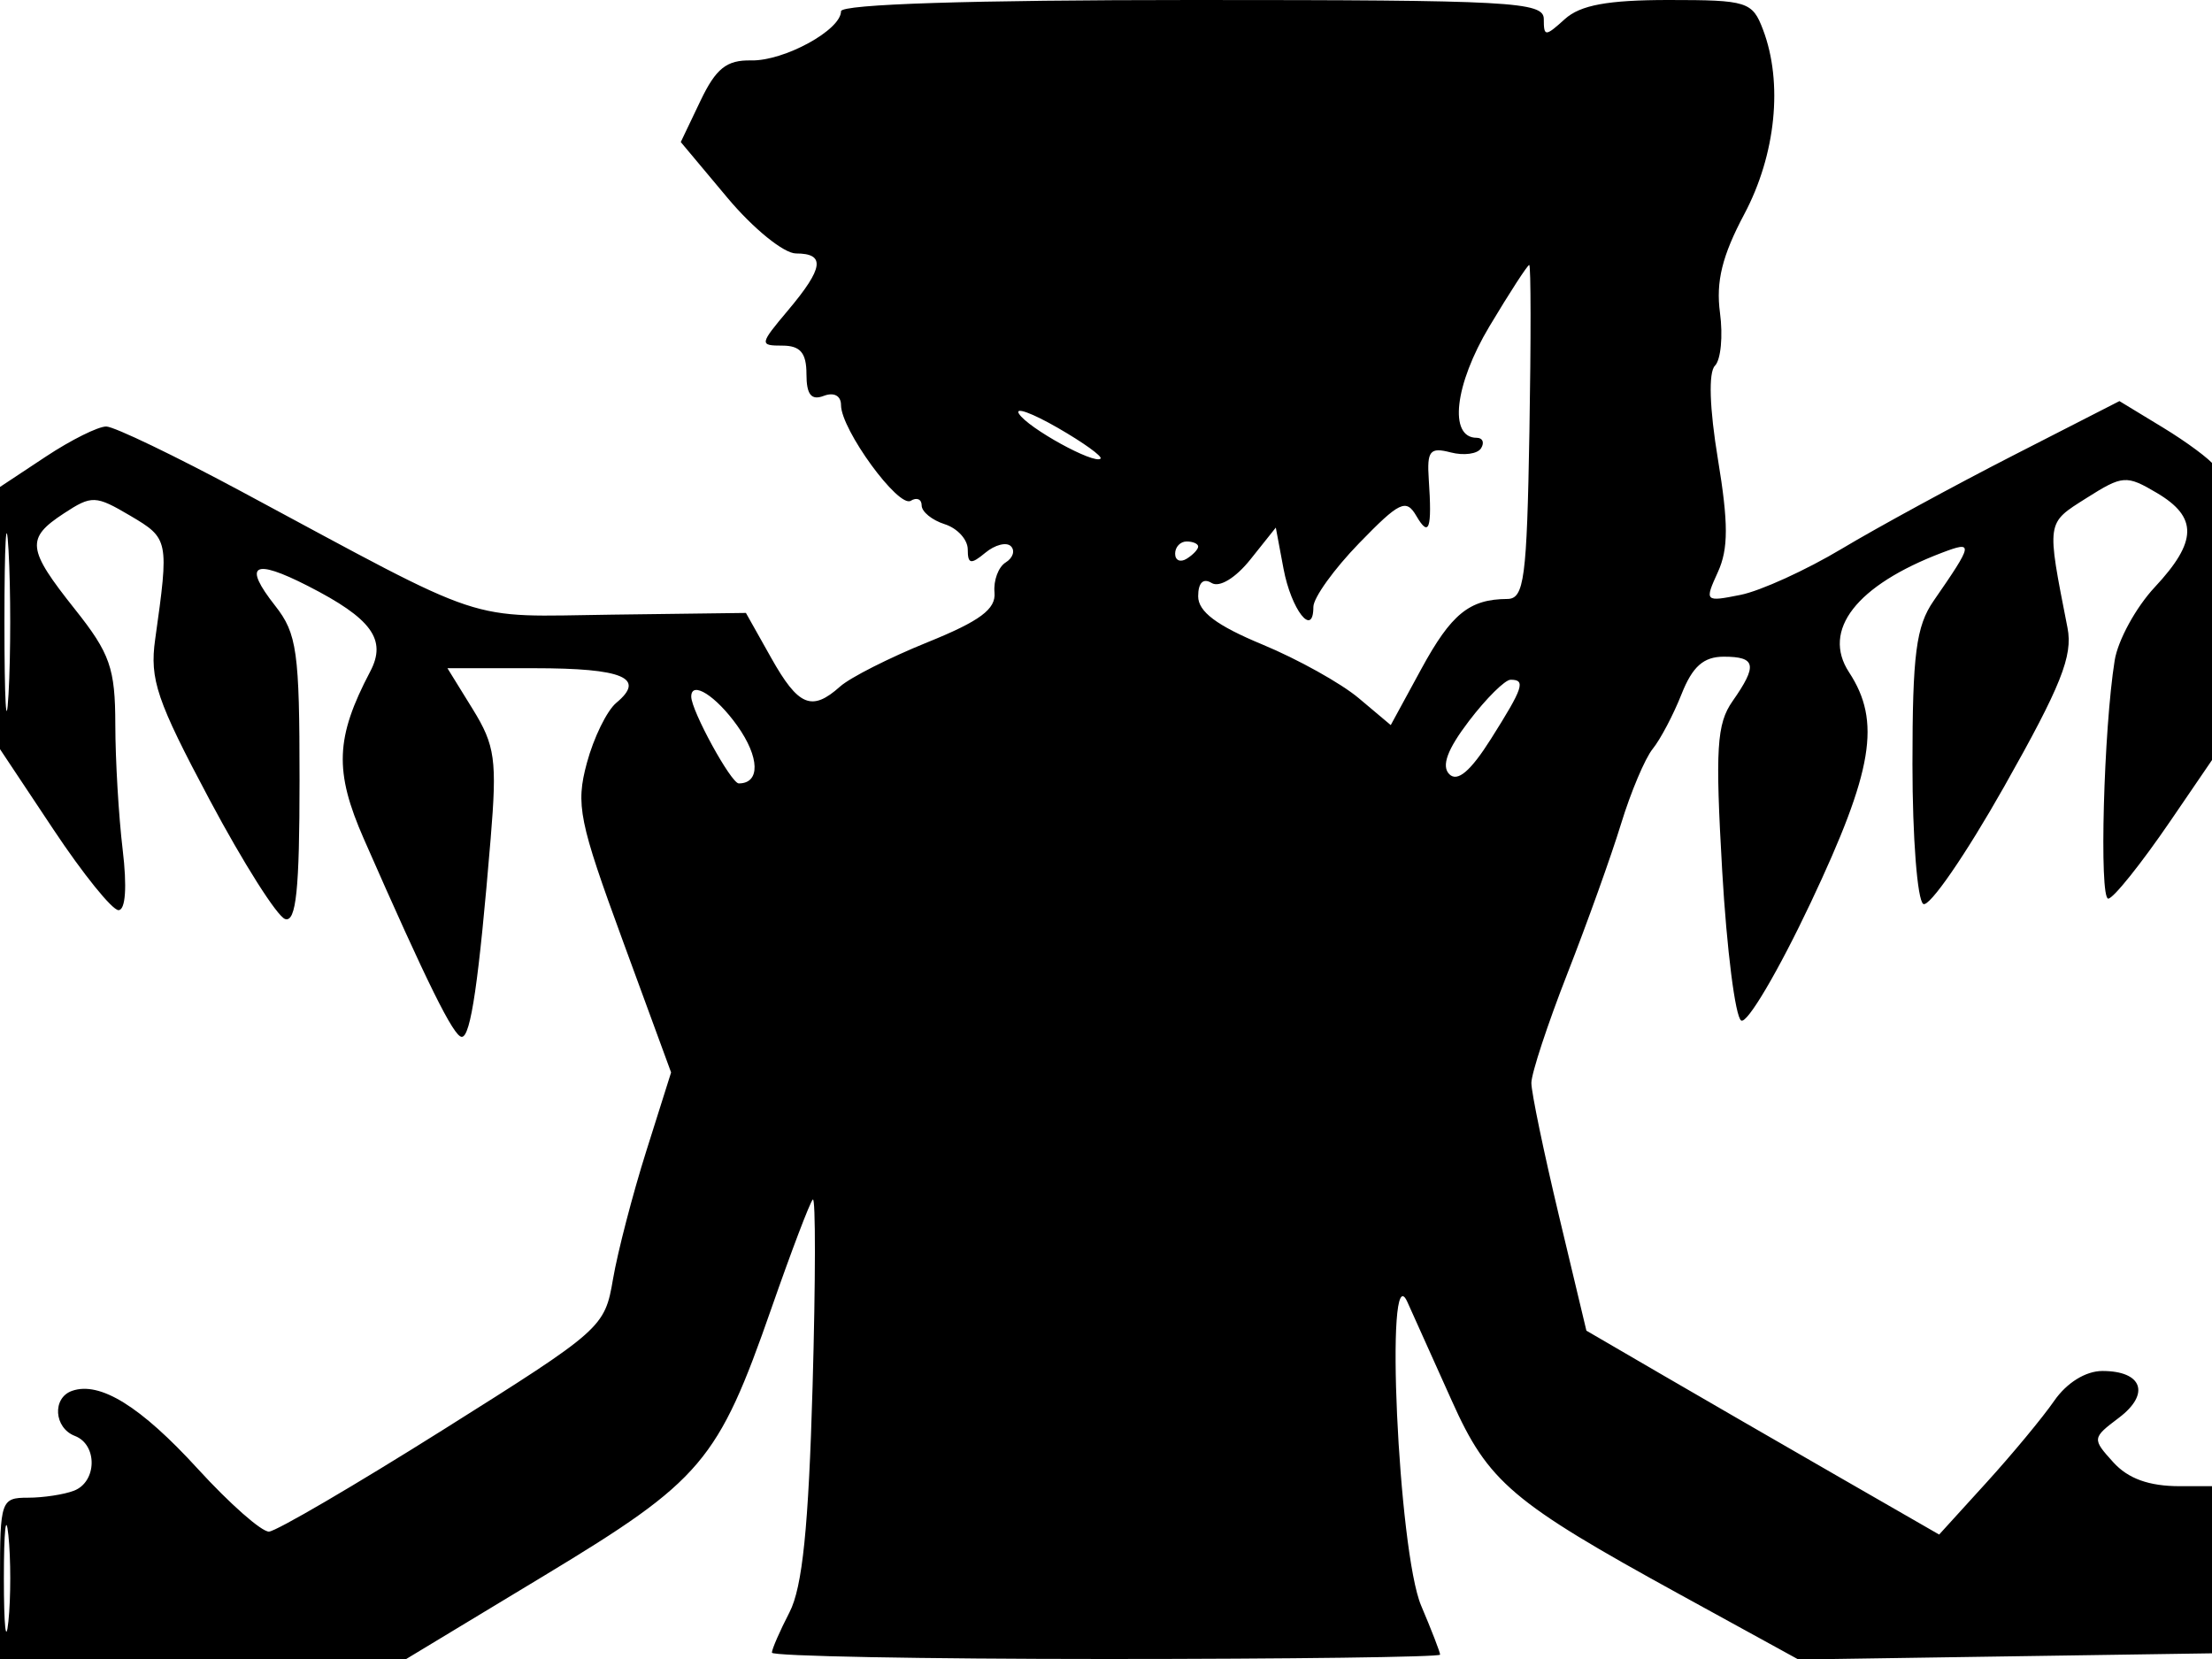 <svg xmlns="http://www.w3.org/2000/svg" width="192" height="144" viewBox="0 0 192 144" version="1.1">
	<path d="M 73 0.977 C 73 2.606, 68.065 5.305, 65.196 5.245 C 63.065 5.201, 62.143 5.937, 60.795 8.760 L 59.090 12.330 63.138 17.165 C 65.377 19.839, 68.038 22, 69.093 22 C 71.667 22, 71.493 23.261, 68.411 26.923 C 65.920 29.884, 65.901 30, 67.911 30 C 69.466 30, 70 30.632, 70 32.469 C 70 34.252, 70.416 34.777, 71.500 34.362 C 72.385 34.022, 73 34.350, 73 35.161 C 73 37.283, 77.987 44.126, 79.054 43.467 C 79.574 43.145, 80 43.328, 80 43.874 C 80 44.419, 80.900 45.151, 82 45.500 C 83.100 45.849, 84 46.835, 84 47.690 C 84 48.970, 84.270 49.021, 85.524 47.980 C 86.362 47.284, 87.362 47.029, 87.745 47.412 C 88.128 47.795, 87.925 48.428, 87.293 48.819 C 86.661 49.210, 86.224 50.383, 86.322 51.427 C 86.457 52.871, 85.066 53.905, 80.500 55.751 C 77.200 57.086, 73.790 58.813, 72.921 59.589 C 70.461 61.788, 69.299 61.305, 66.937 57.101 L 64.745 53.202 53.123 53.351 C 40.148 53.517, 42.804 54.399, 21 42.684 C 15.225 39.582, 9.928 37.033, 9.229 37.021 C 8.529 37.010, 6.167 38.185, 3.979 39.633 L 0 42.266 0 53.645 L 0 65.024 4.647 72.012 C 7.202 75.855, 9.740 79, 10.286 79 C 10.897 79, 11.036 76.981, 10.648 73.750 C 10.301 70.862, 10.013 65.976, 10.009 62.891 C 10.001 57.995, 9.556 56.723, 6.510 52.891 C 2.332 47.635, 2.229 46.735, 5.556 44.555 C 7.964 42.977, 8.295 42.989, 11.306 44.764 C 14.655 46.739, 14.682 46.871, 13.468 55.500 C 12.980 58.974, 13.603 60.807, 18.203 69.439 C 21.116 74.905, 24.063 79.555, 24.750 79.772 C 25.704 80.073, 26 77.221, 26 67.718 C 26 56.560, 25.781 54.991, 23.886 52.582 C 21.063 48.994, 21.977 48.438, 26.720 50.857 C 32.261 53.684, 33.594 55.512, 32.136 58.284 C 29.113 64.030, 29.002 66.947, 31.586 72.828 C 37.091 85.363, 39.385 90, 40.082 90 C 40.861 90, 41.560 85.201, 42.588 72.800 C 43.154 65.965, 42.979 64.702, 41.031 61.550 L 38.837 58 46.359 58 C 54.083 58, 56.095 58.846, 53.496 61.003 C 52.681 61.680, 51.530 64.030, 50.939 66.227 C 49.962 69.853, 50.250 71.277, 54.057 81.655 L 58.251 93.088 56.094 99.921 C 54.908 103.679, 53.610 108.674, 53.209 111.022 C 52.491 115.229, 52.282 115.414, 38.490 124.087 C 30.796 128.925, 23.983 132.910, 23.350 132.942 C 22.718 132.974, 19.941 130.527, 17.179 127.505 C 12.210 122.068, 8.673 119.875, 6.250 120.727 C 4.516 121.337, 4.682 123.941, 6.500 124.638 C 8.480 125.398, 8.425 128.623, 6.418 129.393 C 5.548 129.727, 3.748 130, 2.418 130 C 0.091 130, 0 130.263, 0 137 L 0 144 17.630 144 L 35.260 144 47.261 136.750 C 60.940 128.486, 62.319 126.861, 66.968 113.536 C 68.688 108.606, 70.300 104.366, 70.551 104.115 C 70.802 103.865, 70.794 111.159, 70.532 120.324 C 70.183 132.561, 69.651 137.775, 68.528 139.945 C 67.688 141.571, 67 143.148, 67 143.450 C 67 143.753, 80.050 144, 96 144 C 111.950 144, 125 143.830, 125 143.622 C 125 143.414, 124.260 141.502, 123.356 139.372 C 121.359 134.670, 120.173 108.633, 122.155 113 C 122.779 114.375, 124.521 118.249, 126.026 121.609 C 129.184 128.657, 131.228 130.392, 145.801 138.391 L 156.103 144.045 174.301 143.772 L 192.500 143.500 192.794 136.250 L 193.088 129 189.199 129 C 186.532 129, 184.719 128.347, 183.431 126.923 C 181.584 124.883, 181.592 124.816, 183.920 123.061 C 186.665 120.990, 185.963 119, 182.488 119 C 181.036 119, 179.386 120.024, 178.297 121.600 C 177.309 123.031, 174.659 126.225, 172.409 128.700 L 168.317 133.198 159.409 128.075 C 154.509 125.257, 147.620 121.275, 144.099 119.226 L 137.698 115.500 135.310 105.500 C 133.997 100, 132.922 94.825, 132.922 94 C 132.922 93.175, 134.329 88.900, 136.050 84.500 C 137.771 80.100, 139.868 74.250, 140.709 71.500 C 141.551 68.750, 142.786 65.825, 143.455 65 C 144.124 64.175, 145.249 62.038, 145.957 60.250 C 146.904 57.855, 147.868 57, 149.621 57 C 152.423 57, 152.569 57.742, 150.385 60.861 C 149.006 62.830, 148.874 64.985, 149.485 75.587 C 149.879 82.418, 150.621 88.266, 151.133 88.582 C 151.645 88.899, 154.366 84.285, 157.179 78.329 C 162.590 66.874, 163.295 62.626, 160.496 58.353 C 158.102 54.700, 161.135 50.800, 168.563 47.976 C 171.333 46.923, 171.292 47.159, 167.836 52.154 C 166.314 54.355, 166 56.783, 166 66.345 C 166 72.690, 166.423 78.143, 166.940 78.463 C 167.457 78.782, 170.617 74.196, 173.963 68.272 C 178.896 59.537, 179.936 56.933, 179.459 54.500 C 177.631 45.174, 177.590 45.456, 181.104 43.231 C 184.243 41.244, 184.564 41.220, 187.209 42.782 C 190.781 44.893, 190.735 47.001, 187.032 50.966 C 185.399 52.713, 183.834 55.574, 183.553 57.322 C 182.596 63.280, 182.198 78, 182.994 78 C 183.430 78, 185.861 74.962, 188.396 71.250 L 193.005 64.500 192.987 53 C 192.977 46.675, 192.639 41.026, 192.235 40.447 C 191.831 39.868, 189.805 38.364, 187.733 37.105 L 183.965 34.815 174.733 39.537 C 169.655 42.135, 162.965 45.777, 159.866 47.631 C 156.768 49.486, 152.813 51.287, 151.077 51.635 C 147.979 52.254, 147.943 52.219, 149.111 49.655 C 150.030 47.639, 150.030 45.409, 149.114 39.859 C 148.383 35.435, 148.284 32.316, 148.856 31.744 C 149.367 31.233, 149.564 29.165, 149.293 27.148 C 148.930 24.441, 149.483 22.198, 151.401 18.591 C 154.146 13.427, 154.780 7.181, 153.025 2.565 C 152.103 0.140, 151.658 0, 144.853 0 C 139.561 0, 137.174 0.438, 135.829 1.655 C 134.127 3.195, 134 3.195, 134 1.655 C 134 0.151, 131.214 0, 103.500 0 C 84.313 0, 73 0.362, 73 0.977 M 129.282 28.326 C 126.250 33.394, 125.724 38, 128.176 38 C 128.694 38, 128.866 38.408, 128.558 38.906 C 128.250 39.404, 127.058 39.566, 125.909 39.266 C 124.118 38.798, 123.848 39.133, 124.016 41.610 C 124.308 45.922, 124.048 46.687, 122.938 44.782 C 122.051 43.261, 121.480 43.534, 117.968 47.152 C 115.786 49.401, 114 51.888, 114 52.680 C 114 55.392, 112.078 52.931, 111.408 49.362 L 110.739 45.795 108.535 48.559 C 107.250 50.170, 105.845 51.022, 105.166 50.602 C 104.436 50.152, 104 50.584, 104 51.757 C 104 53.090, 105.612 54.300, 109.573 55.942 C 112.638 57.212, 116.399 59.306, 117.931 60.595 L 120.716 62.938 123.363 58.074 C 125.969 53.286, 127.536 52.010, 130.832 51.990 C 132.301 51.982, 132.530 50.248, 132.752 37.490 C 132.891 29.521, 132.884 23, 132.736 23 C 132.588 23, 131.034 25.397, 129.282 28.326 M 88.443 35.908 C 89.210 37.149, 94.998 40.335, 95.526 39.807 C 95.713 39.620, 94.042 38.418, 91.813 37.135 C 89.583 35.852, 88.067 35.300, 88.443 35.908 M 0.385 54 C 0.385 60.875, 0.545 63.688, 0.740 60.250 C 0.936 56.813, 0.936 51.188, 0.740 47.750 C 0.545 44.313, 0.385 47.125, 0.385 54 M 102 48.059 C 102 48.641, 102.450 48.840, 103 48.500 C 103.550 48.160, 104 47.684, 104 47.441 C 104 47.198, 103.550 47, 103 47 C 102.450 47, 102 47.477, 102 48.059 M 127.503 62.585 C 125.627 65.045, 125.092 66.492, 125.800 67.200 C 126.507 67.907, 127.641 66.945, 129.415 64.135 C 132.227 59.680, 132.453 59, 131.119 59 C 130.634 59, 129.007 60.613, 127.503 62.585 M 60 60.466 C 60 61.682, 63.460 68, 64.126 68 C 66.005 68, 65.946 65.733, 63.995 62.993 C 62.145 60.396, 60 59.038, 60 60.466 M 0.336 137 C 0.336 141.125, 0.513 142.813, 0.728 140.750 C 0.944 138.688, 0.944 135.313, 0.728 133.250 C 0.513 131.188, 0.336 132.875, 0.336 137" stroke="none" fill="black" fill-rule="evenodd"/>
</svg>